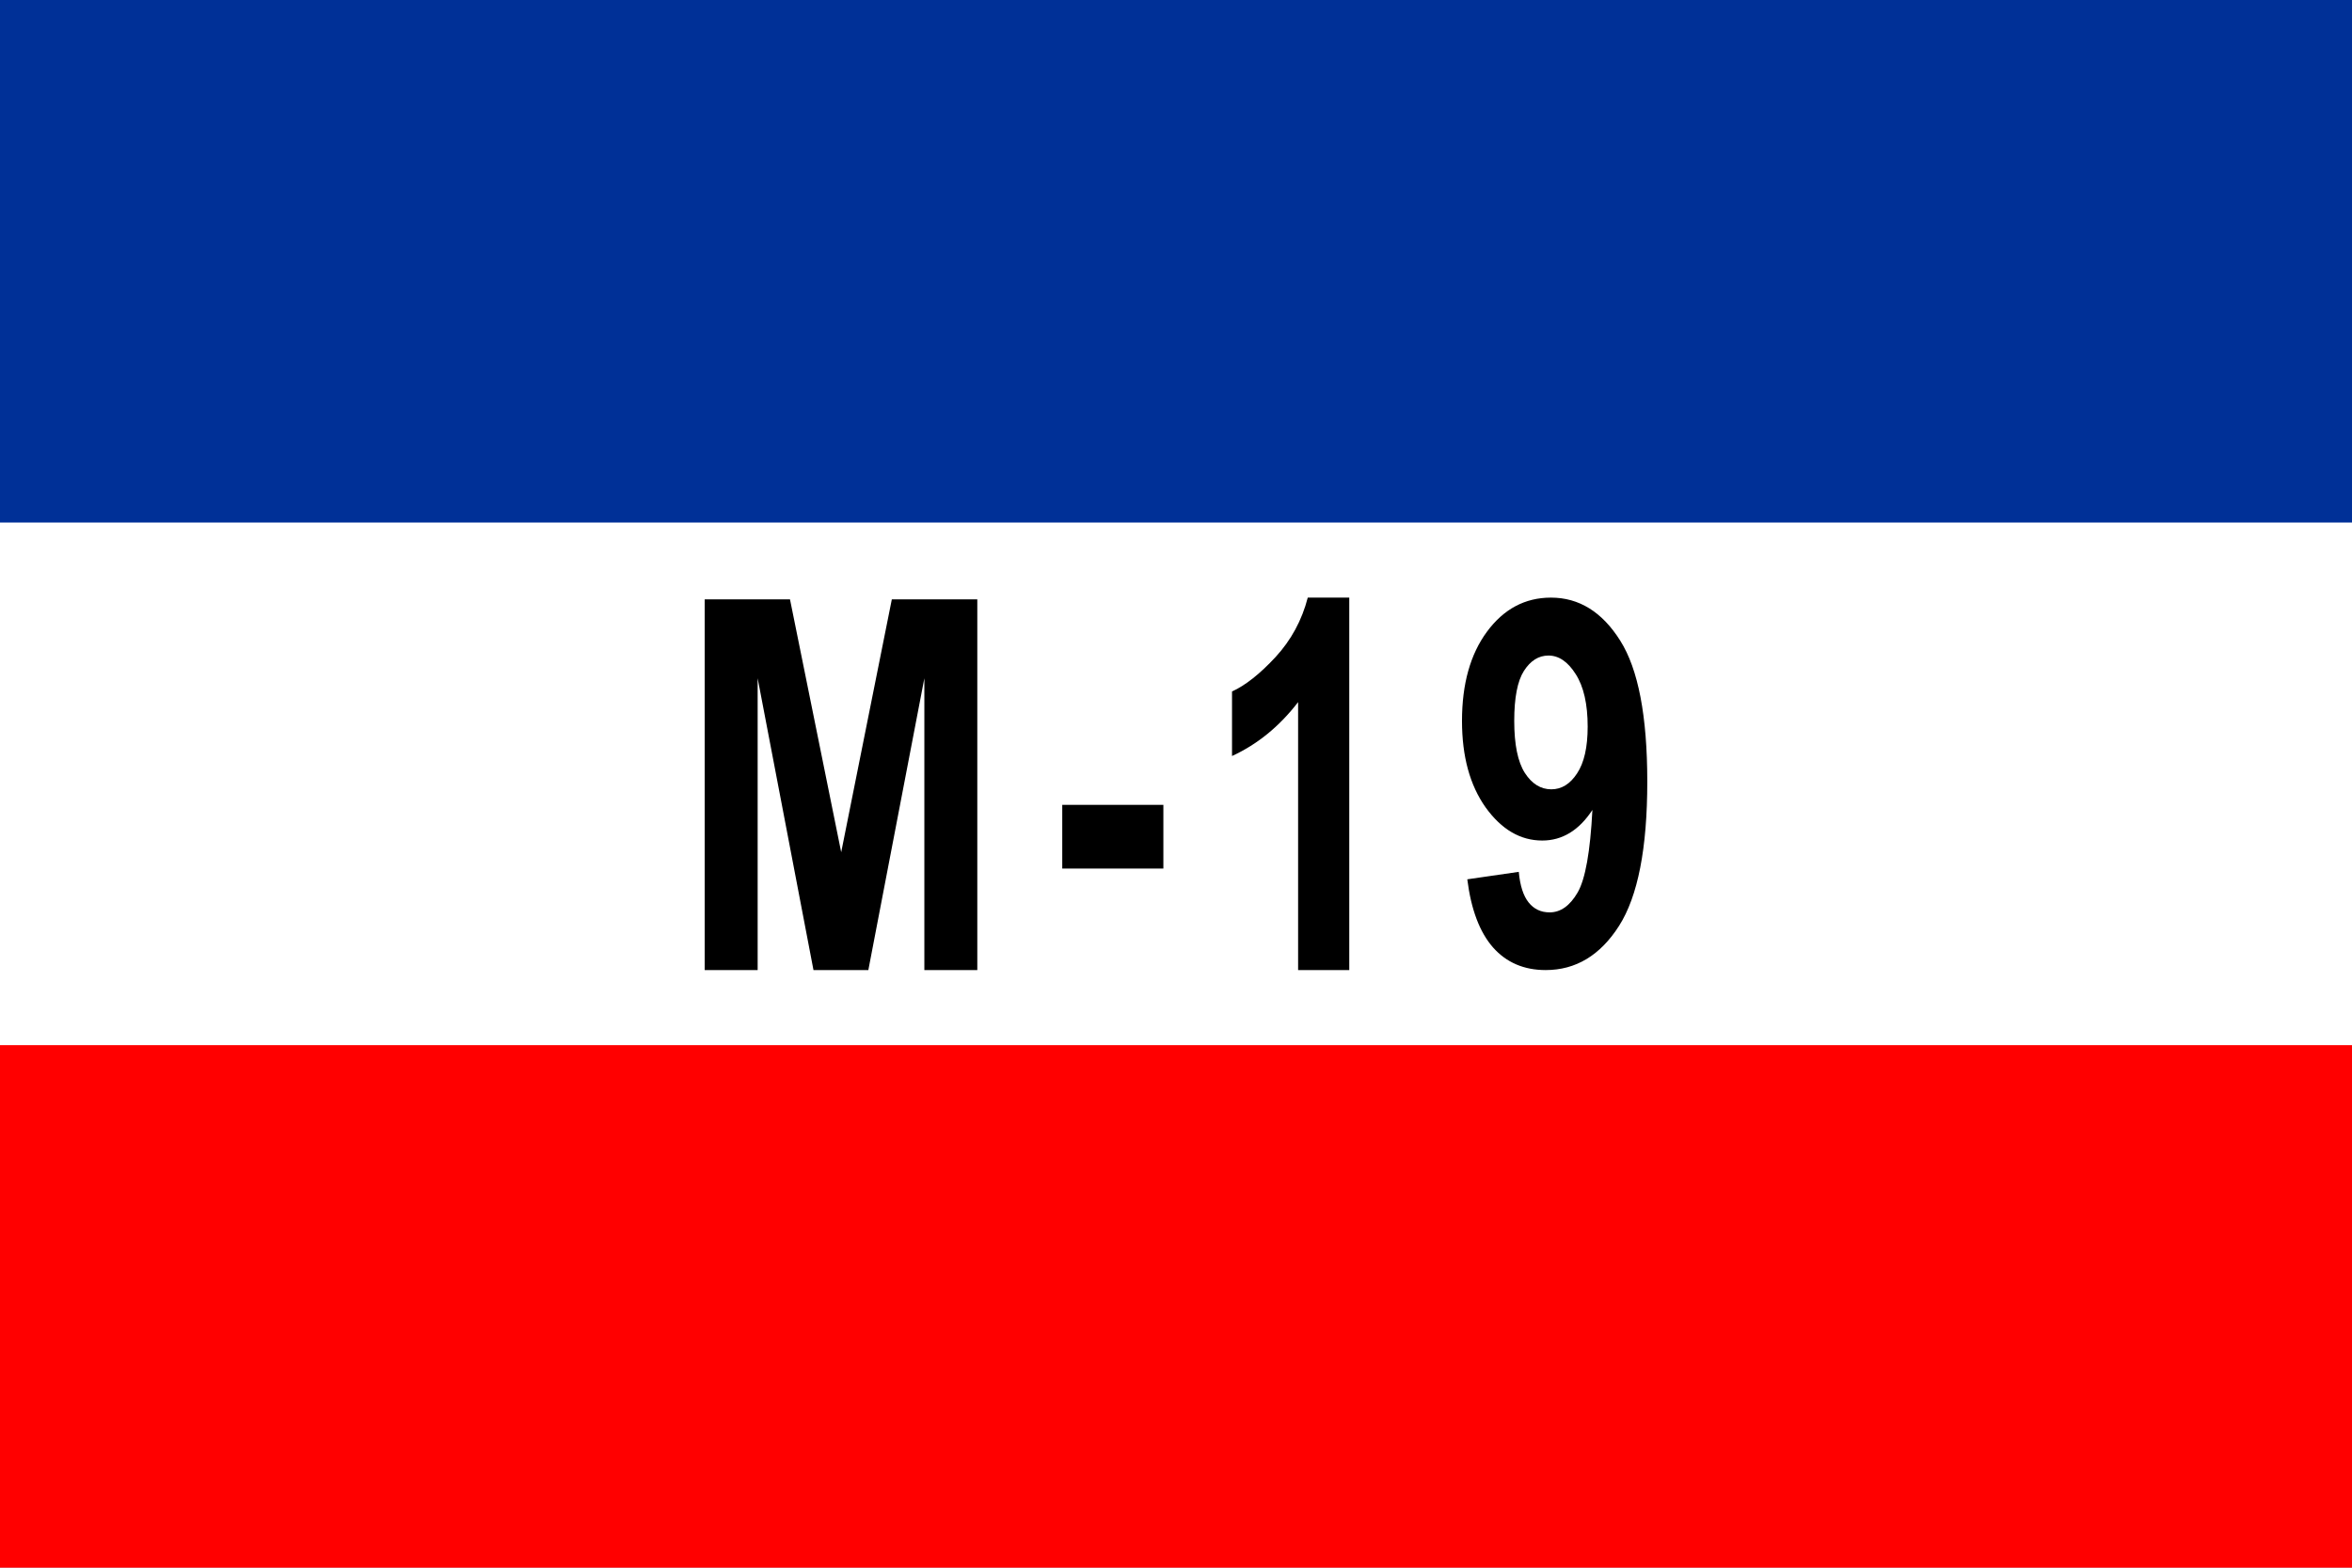 <svg xmlns="http://www.w3.org/2000/svg" version="1" width="900" height="600"><path fill="#003097" fill-rule="evenodd" d="M0 0h900v600H0z"/><path fill="#fff" fill-rule="evenodd" d="M0 200h900v400H0z"/><path fill="red" fill-rule="evenodd" d="M0 400h900v200H0z"/><g aria-label="M - 19" style="line-height:1.25;-inkscape-font-specification:'Gill Sans Ultra Bold, '" font-weight="700" font-size="48" font-family="Arial" letter-spacing="0" word-spacing="0"><path d="M269.659 371.273V229.391h32.633l19.595 96.782 19.373-96.782h32.707v141.882h-20.258V259.587l-21.436 111.686H311.28l-21.362-111.686v111.686zM406.475 332.422v-24.386h38.691v24.386zM516.302 371.273h-19.577V268.721q-10.728 13.945-25.289 20.627v-24.694q7.663-3.486 16.65-13.17 8.988-9.78 12.332-22.757h15.884zM561.467 336.54l19.699-2.854q.724 7.898 3.765 11.704 3.042 3.806 8.04 3.806 6.3 0 10.718-7.612 4.417-7.613 5.649-31.592-7.677 11.704-19.192 11.704-12.53 0-21.654-12.656-9.053-12.751-9.053-33.115 0-21.22 9.56-34.161 9.632-13.037 24.478-13.037 16.15 0 26.507 16.462 10.356 16.367 10.356 53.955 0 38.253-10.79 55.19-10.792 16.939-28.1 16.939-12.457 0-20.134-8.66-7.677-8.754-9.85-26.073zm46.06-58.426q0-12.942-4.562-20.078-4.49-7.137-10.43-7.137-5.648 0-9.414 5.9-3.694 5.804-3.694 19.126 0 13.513 4.056 19.888 4.056 6.28 10.14 6.28 5.865 0 9.848-6.09 4.056-6.09 4.056-17.89z" style="-inkscape-font-specification:'Arial Bold'"/></g></svg>